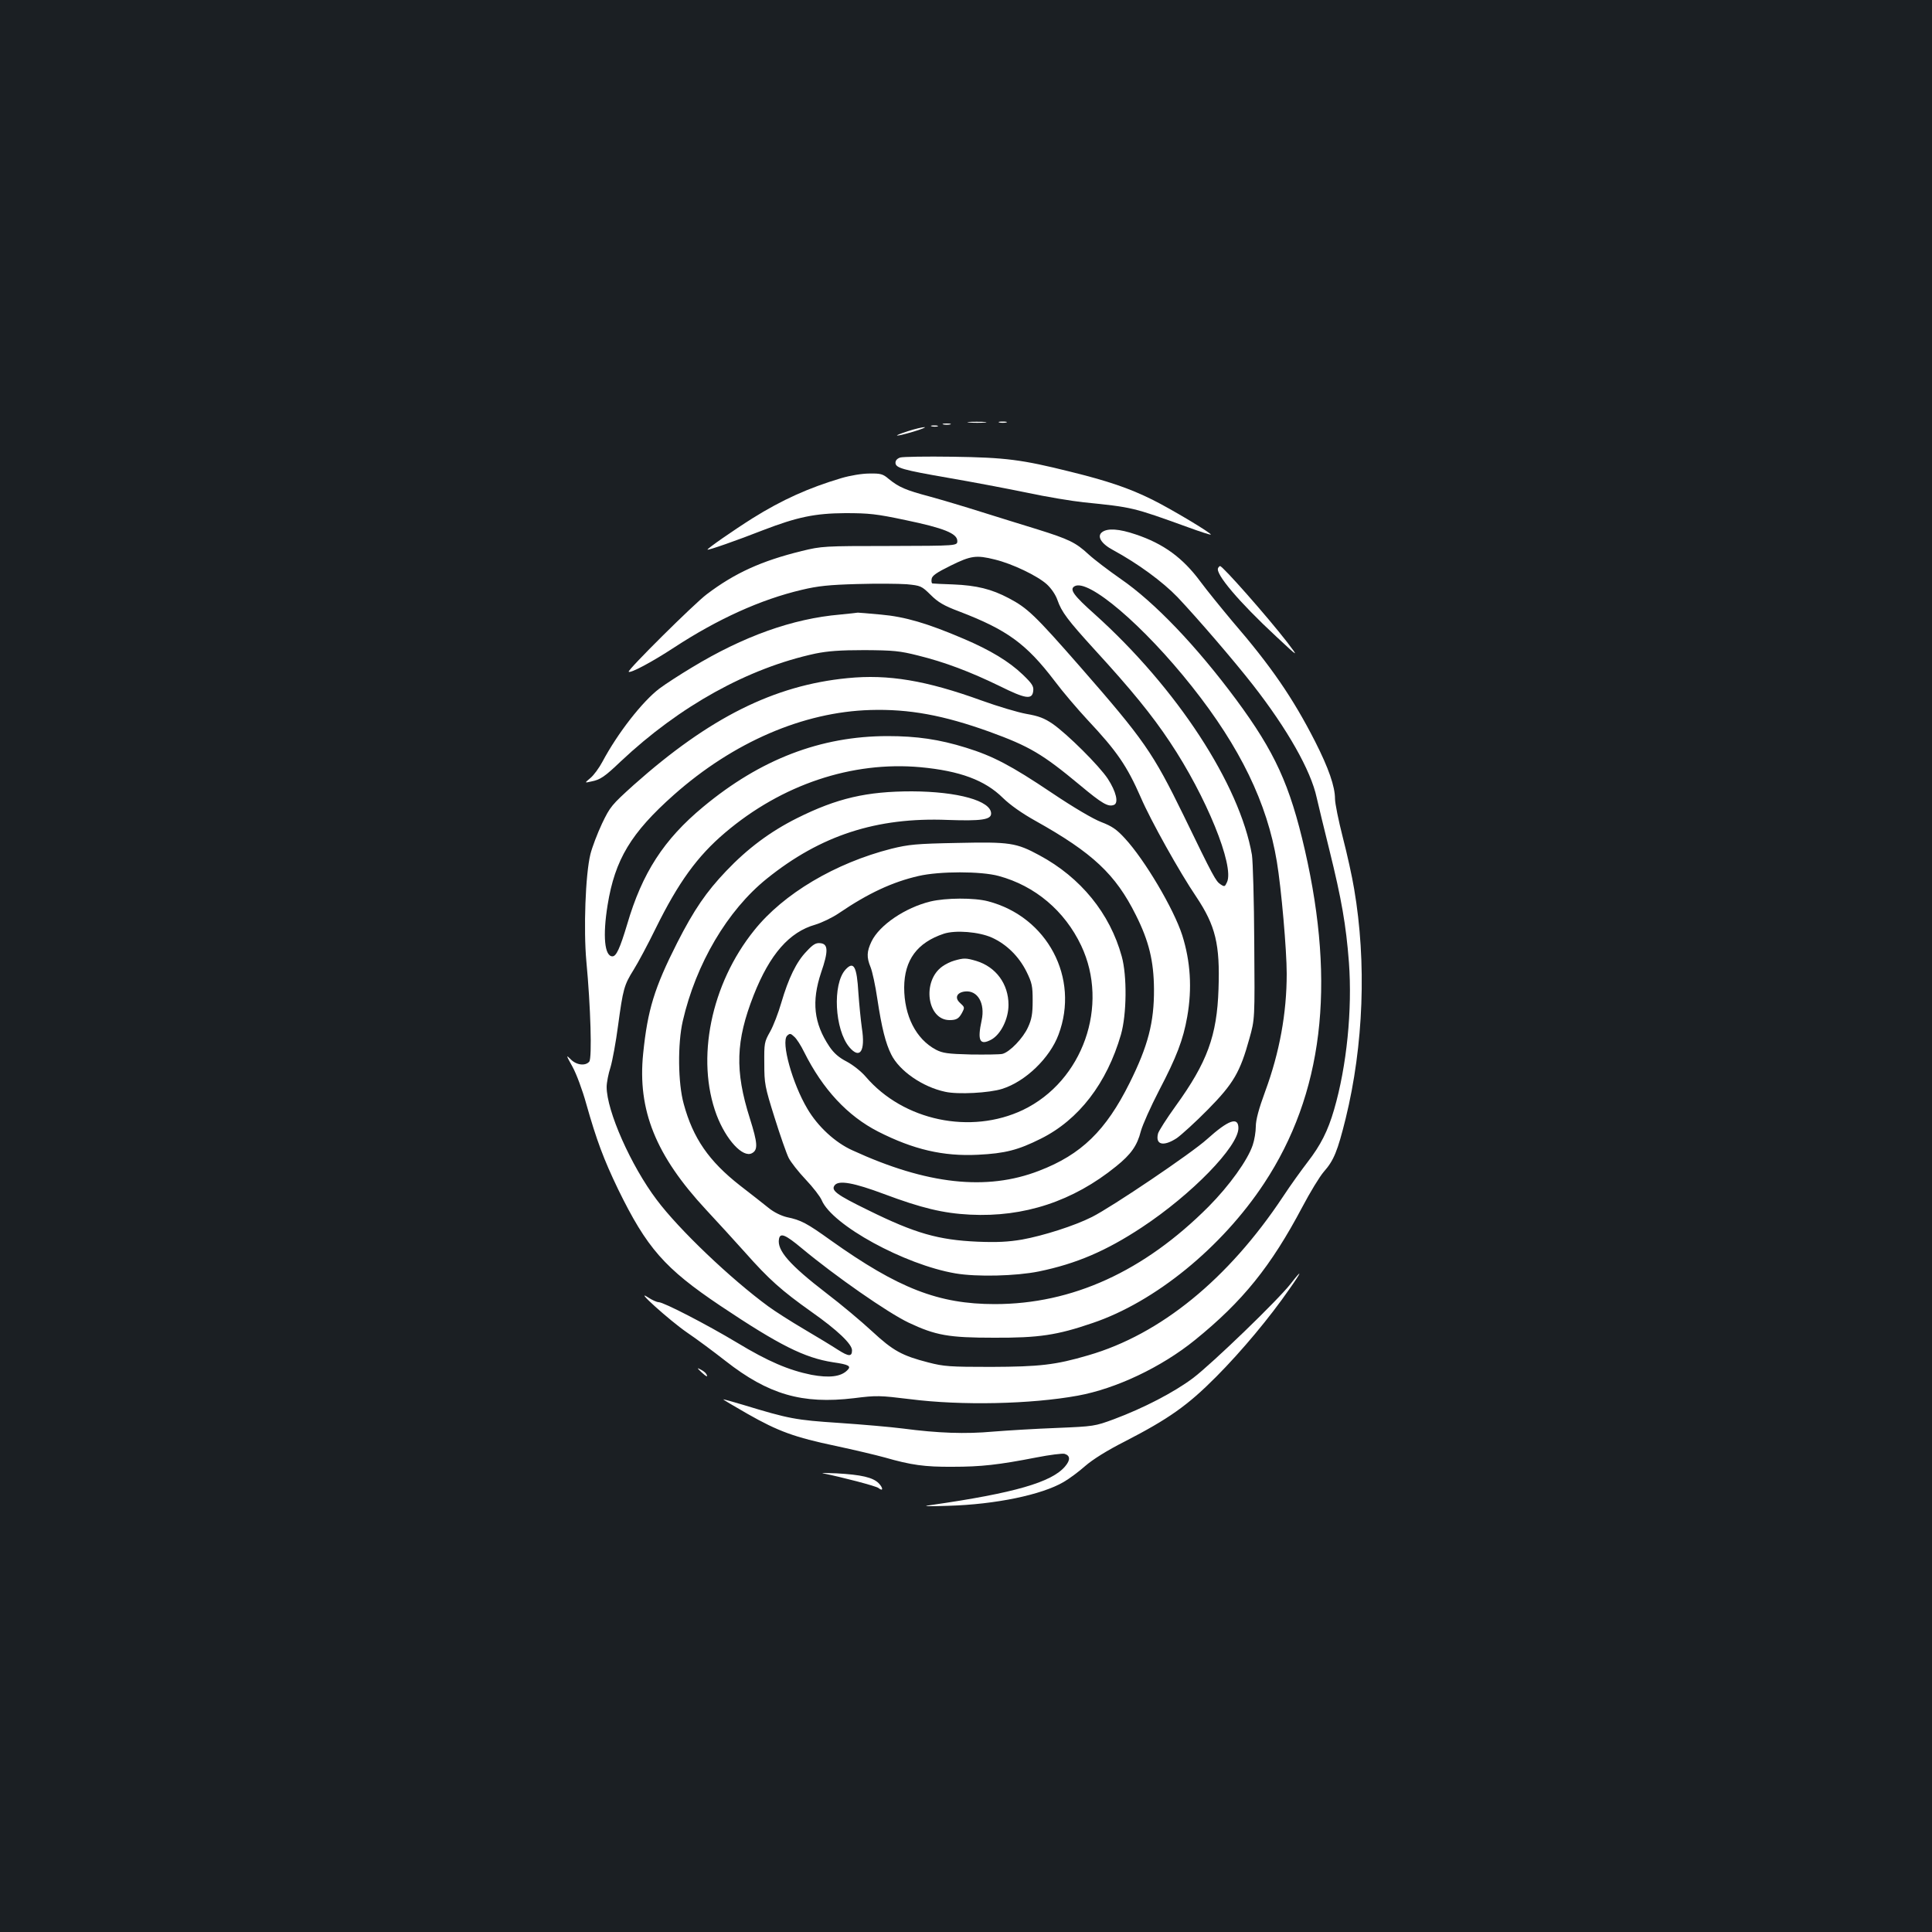<?xml version="1.0" standalone="no"?>
<!DOCTYPE svg PUBLIC "-//W3C//DTD SVG 20010904//EN"
 "http://www.w3.org/TR/2001/REC-SVG-20010904/DTD/svg10.dtd">
<svg version="1.0" xmlns="http://www.w3.org/2000/svg"
 width="1000pt" height="1000pt" viewBox="0 0 1000 1000"
 preserveAspectRatio="xMidYMid meet">
<rect width="100%" height="100%" fill="#1b1f23"/>
<g transform="translate(0,1000) scale(0.1,-0.1)"
fill="#ffffff" stroke="none">
<path d="M5018 7813 c23 -2 59 -2 80 0 20 2 1 4 -43 4 -44 0 -61 -2 -37 -4z"/>
<path d="M5173 7813 c9 -2 25 -2 35 0 9 3 1 5 -18 5 -19 0 -27 -2 -17 -5z"/>
<path d="M4883 7803 c9 -2 25 -2 35 0 9 3 1 5 -18 5 -19 0 -27 -2 -17 -5z"/>
<path d="M4823 7793 c9 -2 23 -2 30 0 6 3 -1 5 -18 5 -16 0 -22 -2 -12 -5z"/>
<path d="M4702 7769 c-91 -29 -72 -32 23 -4 44 13 71 24 60 24 -11 0 -49 -9
-83 -20z"/>
<path d="M4660 7632 c-16 -5 -25 -15 -25 -27 0 -27 35 -37 277 -79 111 -19
291 -53 398 -75 107 -23 242 -45 300 -51 254 -26 251 -25 539 -129 63 -23 115
-40 118 -38 6 6 -206 133 -303 181 -119 59 -231 97 -426 145 -249 62 -332 73
-608 77 -135 2 -256 0 -270 -4z"/>
<path d="M4354 7525 c-168 -50 -306 -112 -458 -207 -100 -63 -238 -159 -234
-163 4 -4 153 48 288 101 177 68 268 87 425 88 123 0 161 -4 312 -36 197 -41
268 -69 268 -108 0 -25 0 -25 -350 -26 -342 0 -352 -1 -455 -26 -208 -51 -347
-114 -492 -224 -63 -47 -412 -393 -404 -401 9 -9 120 50 236 126 225 147 447
248 660 298 83 20 142 26 286 30 100 3 215 2 257 -1 73 -7 77 -9 124 -55 38
-38 68 -56 148 -86 248 -95 347 -167 494 -360 41 -55 118 -145 169 -200 154
-164 205 -239 277 -403 50 -117 202 -389 287 -514 100 -150 123 -246 115 -477
-8 -242 -58 -379 -222 -606 -47 -65 -88 -130 -91 -142 -15 -59 28 -69 97 -24
24 17 97 83 161 148 133 135 167 194 215 368 28 100 28 100 25 495 -1 217 -7
422 -12 455 -63 364 -388 863 -814 1246 -109 97 -131 128 -105 144 69 44 358
-202 609 -519 249 -314 389 -603 439 -906 23 -138 51 -458 51 -580 0 -204 -37
-407 -111 -608 -34 -92 -49 -149 -49 -183 0 -26 -7 -70 -16 -96 -26 -78 -121
-210 -228 -318 -335 -336 -706 -505 -1107 -505 -291 0 -499 81 -849 330 -124
89 -154 105 -227 120 -29 7 -67 25 -95 48 -25 20 -92 73 -148 116 -161 126
-243 245 -291 422 -30 107 -32 312 -5 429 68 296 231 573 435 737 278 224 569
319 937 304 172 -6 224 1 224 33 0 66 -172 114 -410 115 -233 0 -387 -35 -595
-139 -138 -69 -256 -157 -367 -274 -102 -107 -166 -200 -253 -371 -118 -233
-153 -347 -176 -573 -30 -293 65 -528 326 -809 58 -62 148 -161 201 -220 124
-140 189 -198 344 -308 135 -95 210 -167 210 -199 0 -34 -17 -33 -72 2 -29 19
-108 67 -176 107 -68 40 -151 93 -185 118 -194 142 -463 398 -578 552 -133
176 -259 460 -259 584 0 22 9 69 20 102 10 34 28 131 39 215 26 191 31 210 81
290 22 35 74 132 114 214 117 237 215 373 359 495 293 249 657 371 1011 339
204 -19 334 -67 427 -159 38 -37 99 -80 169 -119 295 -165 414 -276 519 -487
68 -135 93 -239 94 -384 1 -172 -31 -294 -126 -485 -123 -247 -250 -371 -469
-455 -271 -105 -581 -71 -966 106 -89 40 -179 123 -233 215 -78 131 -137 345
-105 378 14 13 18 13 37 -5 12 -10 35 -46 51 -79 97 -194 225 -331 383 -412
183 -93 337 -129 517 -120 140 7 207 24 325 83 197 98 342 287 415 539 30 105
32 305 4 405 -61 222 -212 408 -426 523 -120 65 -153 70 -424 64 -215 -4 -252
-8 -342 -30 -291 -74 -559 -233 -710 -422 -225 -279 -303 -667 -195 -956 49
-129 136 -223 183 -198 32 17 30 51 -11 181 -78 246 -73 400 20 637 84 213
185 327 319 365 33 10 88 36 123 60 150 102 276 161 412 192 108 25 323 25
414 0 189 -51 342 -181 427 -360 147 -310 9 -702 -301 -851 -271 -129 -619
-56 -814 172 -23 27 -66 61 -98 78 -41 21 -67 44 -90 78 -81 121 -93 233 -43
383 38 110 37 148 -3 152 -23 3 -38 -5 -72 -42 -53 -54 -94 -140 -131 -266
-15 -52 -41 -120 -58 -150 -30 -53 -31 -60 -30 -165 0 -104 3 -120 53 -279 29
-93 62 -187 73 -209 11 -22 51 -73 88 -112 38 -40 75 -88 83 -107 54 -129 429
-334 692 -379 111 -19 313 -14 432 10 194 40 348 106 533 228 259 171 500 419
500 514 0 61 -52 42 -162 -57 -79 -72 -494 -352 -596 -403 -91 -46 -252 -97
-362 -117 -72 -12 -128 -15 -230 -11 -203 9 -323 43 -566 163 -166 81 -195
103 -173 130 22 26 99 12 254 -46 195 -73 307 -100 446 -107 279 -14 533 69
756 250 77 62 109 107 128 182 9 33 51 127 94 210 91 174 125 263 146 382 26
147 17 287 -26 423 -44 136 -194 390 -297 501 -42 46 -67 63 -122 84 -42 16
-144 76 -257 152 -210 141 -304 190 -443 233 -138 43 -255 60 -405 60 -347 0
-659 -120 -955 -366 -204 -169 -316 -342 -394 -609 -37 -123 -56 -165 -76
-165 -41 0 -51 106 -25 266 38 235 121 373 343 570 308 273 670 429 1017 439
201 6 378 -27 615 -112 209 -76 275 -115 470 -277 115 -96 146 -114 176 -102
25 10 11 69 -32 135 -44 67 -209 231 -285 284 -44 30 -73 41 -137 52 -44 8
-148 39 -231 69 -287 104 -483 137 -694 116 -381 -37 -716 -205 -1107 -553
-114 -103 -122 -112 -164 -200 -24 -51 -51 -122 -60 -158 -26 -105 -36 -391
-21 -555 22 -233 30 -501 15 -519 -20 -24 -68 -18 -97 13 -24 24 -23 20 10
-39 20 -36 52 -122 71 -191 54 -191 91 -289 165 -443 149 -305 241 -410 530
-604 305 -204 435 -269 582 -292 84 -12 97 -20 74 -42 -33 -33 -93 -40 -185
-23 -118 24 -224 69 -386 167 -155 93 -379 209 -405 209 -9 0 -34 11 -55 25
-78 51 112 -120 202 -182 49 -33 139 -100 199 -147 222 -174 397 -225 665
-193 118 15 134 14 290 -5 266 -34 626 -26 868 18 198 36 433 147 607 288 247
200 393 381 556 689 40 76 90 158 111 182 52 59 71 106 113 275 93 379 109
809 44 1189 -10 62 -37 183 -59 268 -22 86 -40 175 -40 198 0 64 -33 159 -103
297 -116 227 -228 390 -429 623 -56 67 -131 159 -165 205 -91 123 -191 196
-335 244 -85 29 -145 33 -173 12 -29 -21 -6 -60 56 -93 129 -70 257 -164 334
-244 103 -109 290 -326 390 -454 178 -228 300 -443 330 -583 10 -42 39 -165
66 -272 63 -255 86 -387 101 -581 18 -244 -11 -537 -77 -763 -32 -110 -69
-183 -137 -271 -30 -39 -88 -119 -128 -180 -283 -426 -634 -712 -1007 -820
-170 -50 -252 -59 -503 -60 -213 0 -244 2 -325 23 -136 35 -182 60 -291 161
-55 51 -161 140 -236 197 -191 147 -257 222 -246 281 6 34 33 23 118 -48 173
-144 444 -333 553 -385 140 -66 207 -78 442 -78 232 -1 326 13 510 76 323 109
669 391 888 723 304 461 372 1022 211 1725 -78 339 -155 507 -355 778 -207
279 -423 505 -599 626 -63 44 -138 101 -166 127 -66 61 -101 78 -264 129 -74
23 -205 63 -290 90 -85 27 -206 63 -268 80 -124 33 -159 48 -212 91 -30 26
-42 29 -100 28 -38 0 -99 -10 -146 -24z m795 -421 c91 -22 220 -84 269 -128
24 -22 46 -55 55 -81 22 -63 52 -103 194 -259 188 -205 295 -336 388 -476 188
-281 335 -642 296 -726 -11 -24 -13 -25 -34 -11 -24 16 -36 37 -191 357 -159
325 -203 389 -537 771 -233 266 -271 302 -368 353 -89 47 -166 66 -287 71 -55
2 -103 4 -107 5 -5 0 -7 10 -5 23 2 17 25 33 98 69 105 52 133 56 229 32z"/>
<path d="M6305 7060 c-17 -28 108 -176 301 -355 118 -110 118 -110 54 -26
-101 130 -331 391 -345 391 -2 0 -7 -4 -10 -10z"/>
<path d="M4348 6819 c-245 -21 -500 -112 -767 -274 -60 -36 -136 -85 -168
-109 -88 -67 -215 -229 -295 -379 -17 -32 -45 -70 -62 -84 -31 -26 -31 -26 4
-18 47 9 69 24 153 104 305 287 659 483 1007 558 64 13 127 18 255 18 150 -1
182 -4 277 -28 138 -34 270 -84 422 -158 135 -67 169 -72 174 -25 3 24 -6 38
-55 85 -70 67 -167 126 -306 185 -187 80 -303 114 -428 125 -62 6 -116 10
-119 10 -3 -1 -44 -5 -92 -10z"/>
<path d="M4816 5334 c-131 -32 -264 -122 -305 -207 -25 -52 -26 -82 -5 -133 9
-22 25 -95 35 -164 23 -152 43 -230 72 -288 42 -85 162 -168 279 -193 66 -15
229 -6 295 15 121 38 247 160 292 281 110 293 -58 610 -365 690 -72 19 -218
18 -298 -1z m318 -187 c77 -35 140 -98 179 -176 29 -59 32 -75 32 -151 0 -67
-5 -96 -24 -137 -25 -56 -95 -129 -133 -138 -13 -3 -86 -4 -163 -3 -121 3
-146 7 -181 25 -103 55 -164 175 -164 322 1 142 67 232 205 278 61 20 182 10
249 -20z"/>
<path d="M4940 5028 c-19 -5 -47 -19 -62 -30 -107 -75 -80 -278 37 -278 36 0
48 8 64 37 15 29 15 29 -11 53 -28 26 -15 53 26 58 66 8 106 -61 87 -149 -23
-106 -10 -132 50 -100 49 27 89 107 89 180 0 108 -65 196 -166 227 -54 16 -65
16 -114 2z"/>
<path d="M4376 4981 c-68 -75 -56 -310 20 -401 55 -65 84 -21 65 99 -6 43 -14
125 -18 182 -8 137 -24 167 -67 120z"/>
<path d="M6681 3356 c-65 -84 -406 -413 -506 -489 -99 -74 -255 -155 -410
-213 -98 -36 -103 -37 -295 -45 -107 -4 -256 -13 -330 -19 -144 -13 -284 -8
-467 16 -62 8 -211 21 -330 29 -226 15 -258 21 -498 94 -54 16 -100 29 -102
28 -1 -1 56 -35 126 -75 160 -91 243 -121 456 -166 94 -20 208 -47 255 -60
136 -39 206 -49 350 -48 148 0 238 10 433 48 71 14 137 22 147 19 30 -9 31
-32 3 -65 -69 -82 -262 -138 -693 -200 -51 -7 -31 -8 88 -4 245 7 484 57 597
123 28 16 78 53 112 83 39 34 114 81 205 127 227 117 325 186 473 335 134 135
278 308 379 454 66 93 69 108 7 28z"/>
<path d="M3630 2898 c25 -24 38 -29 25 -9 -3 6 -16 16 -28 22 -20 11 -20 9 3
-13z"/>
<path d="M4260 2374 c95 -19 276 -66 287 -76 25 -20 25 0 1 25 -30 30 -90 44
-218 51 -52 2 -84 3 -70 0z"/>
</g>
</svg>
